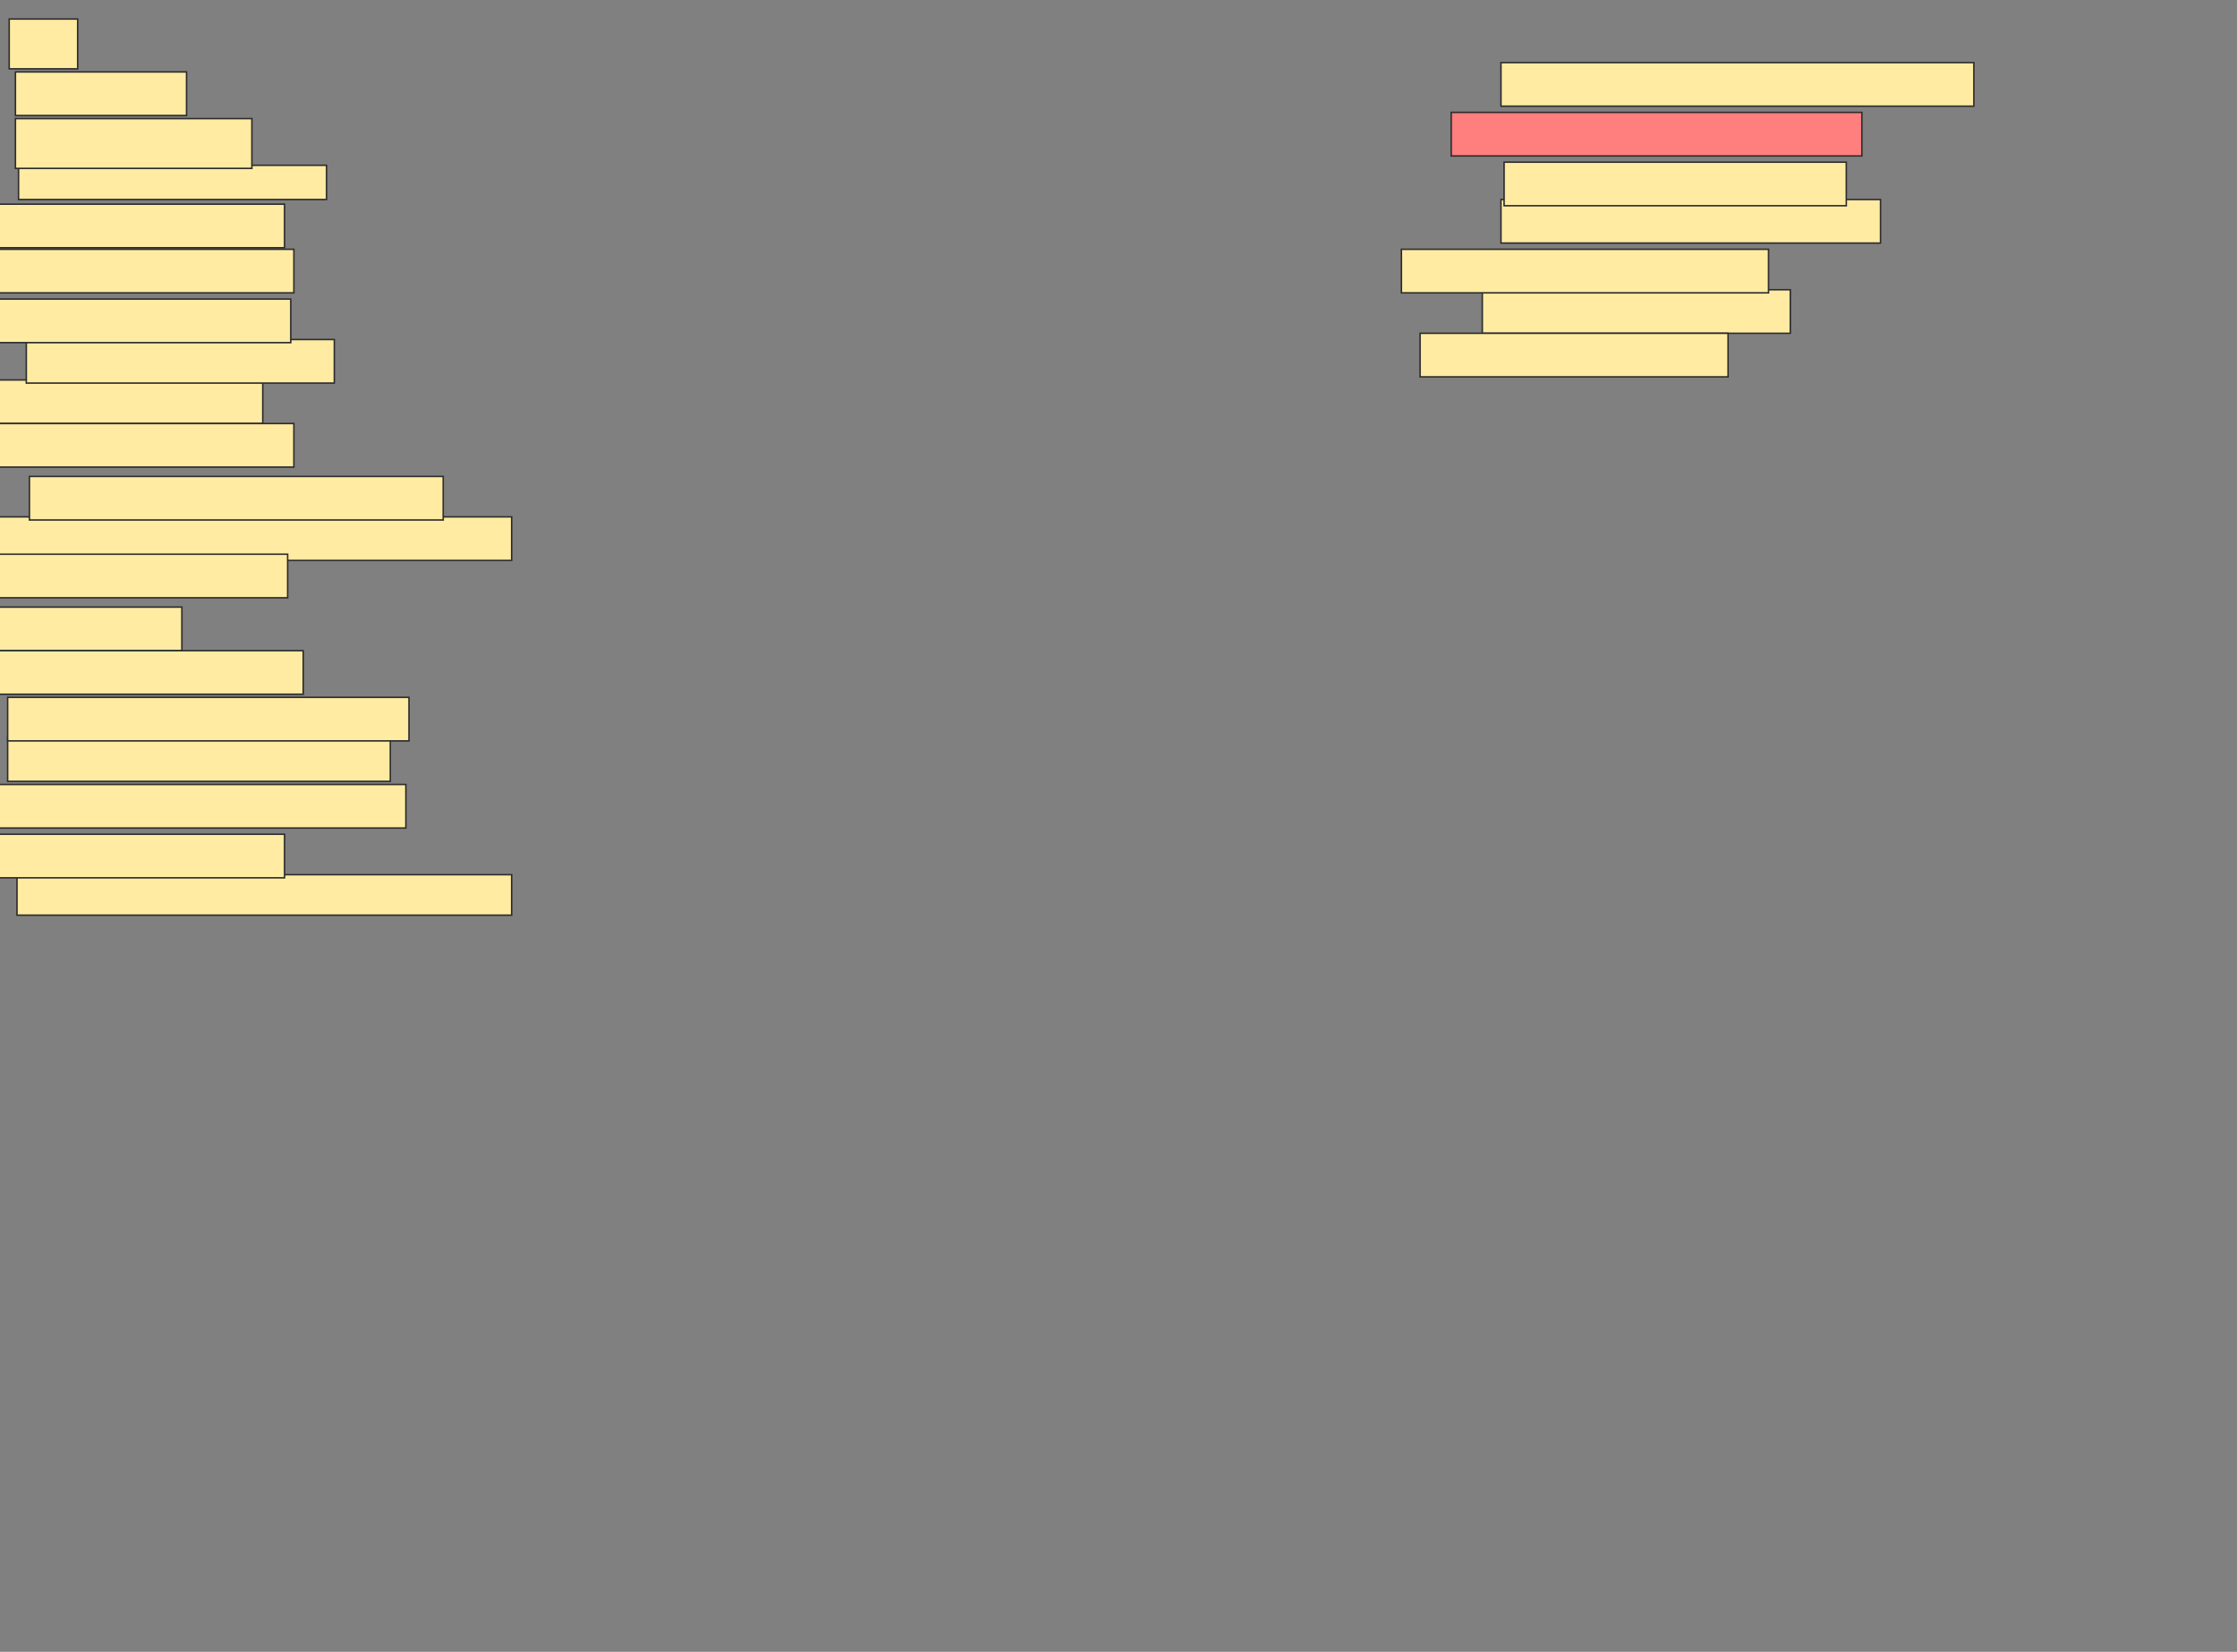 <svg xmlns="http://www.w3.org/2000/svg" width="1498" height="1106">
 <rect width="100%" height="100%" fill="#808080" stroke="none"/>
 <!-- Created with Image Occlusion Enhanced -->
 <g>
  <title>Labels</title>
 </g>
 <g>
  <title>Masks</title>
  <rect id="688bd07067714edf8a13298940c0bf02-ao-1" height="33.333" width="45.833" y="12.75" x="6.167" stroke="#2D2D2D" fill="#FFEBA2"/>
  <rect stroke="#2D2D2D" id="688bd07067714edf8a13298940c0bf02-ao-2" height="22.917" width="206.25" y="110.667" x="12.417" fill="#FFEBA2"/>
  <rect stroke="#2D2D2D" id="688bd07067714edf8a13298940c0bf02-ao-3" height="33.333" width="158.333" y="79.417" x="10.333" fill="#FFEBA2"/>
  <rect stroke="#2D2D2D" id="688bd07067714edf8a13298940c0bf02-ao-4" height="29.167" width="114.583" y="48.167" x="10.333" fill="#FFEBA2"/>
  <rect stroke="#2D2D2D" id="688bd07067714edf8a13298940c0bf02-ao-5" height="29.167" width="206.25" y="136.708" x="-15.708" fill="#FFEBA2"/>
  <rect id="688bd07067714edf8a13298940c0bf02-ao-6" stroke="#2D2D2D" height="29.167" width="206.25" y="166.917" x="-9.458" fill="#FFEBA2"/>
  <rect id="688bd07067714edf8a13298940c0bf02-ao-7" stroke="#2D2D2D" height="29.167" width="206.25" y="254.417" x="-30.292" fill="#FFEBA2"/>
  <rect id="688bd07067714edf8a13298940c0bf02-ao-8" stroke="#2D2D2D" height="29.167" width="206.25" y="227.333" x="17.625" fill="#FFEBA2"/>
  <rect id="688bd07067714edf8a13298940c0bf02-ao-9" stroke="#2D2D2D" height="29.167" width="206.25" y="200.25" x="-11.542" fill="#FFEBA2"/>
  <rect id="688bd07067714edf8a13298940c0bf02-ao-10" stroke="#2D2D2D" height="29.167" width="206.25" y="283.583" x="-9.458" fill="#FFEBA2"/>
  <rect stroke="#2D2D2D" id="688bd07067714edf8a13298940c0bf02-ao-11" height="29.167" width="356.25" y="346.083" x="-13.625" fill="#FFEBA2"/>
  <rect stroke="#2D2D2D" id="688bd07067714edf8a13298940c0bf02-ao-12" height="29.167" width="277.083" y="319" x="19.708" fill="#FFEBA2"/>
  <rect id="688bd07067714edf8a13298940c0bf02-ao-13" stroke="#2D2D2D" height="29.167" width="206.25" y="371.083" x="-13.625" fill="#FFEBA2"/>
  <rect id="688bd07067714edf8a13298940c0bf02-ao-14" stroke="#2D2D2D" height="29.167" width="206.25" y="406.5" x="-84.458" fill="#FFEBA2"/>
  <rect id="688bd07067714edf8a13298940c0bf02-ao-15" stroke="#2D2D2D" height="29.167" width="206.25" y="435.667" x="-3.208" fill="#FFEBA2"/>
  <rect stroke="#2D2D2D" id="688bd07067714edf8a13298940c0bf02-ao-16" height="29.167" width="256.25" y="494" x="5.125" fill="#FFEBA2"/>
  <rect stroke="#2D2D2D" id="688bd07067714edf8a13298940c0bf02-ao-17" height="29.167" width="268.75" y="466.917" x="5.125" fill="#FFEBA2"/>
  <rect stroke="#2D2D2D" id="688bd07067714edf8a13298940c0bf02-ao-18" height="29.167" width="275" y="525.25" x="-3.208" fill="#FFEBA2"/>
  <rect stroke="#2D2D2D" id="688bd07067714edf8a13298940c0bf02-ao-19" height="27.083" width="331.25" y="585.667" x="11.375" fill="#FFEBA2"/>
  <rect id="688bd07067714edf8a13298940c0bf02-ao-20" stroke="#2D2D2D" height="29.167" width="206.25" y="558.583" x="-15.708" fill="#FFEBA2"/>
  <rect stroke="#2D2D2D" id="688bd07067714edf8a13298940c0bf02-ao-21" height="29.167" width="316.667" y="41.917" x="1005.125" fill="#FFEBA2"/>
  <rect stroke="#2D2D2D" id="688bd07067714edf8a13298940c0bf02-ao-22" height="29.167" width="275" y="75.25" x="971.792" fill="#FF7E7E" class="qshape"/>
  <rect stroke="#2D2D2D" id="688bd07067714edf8a13298940c0bf02-ao-23" height="29.167" width="254.167" y="133.583" x="1005.125" fill="#FFEBA2"/>
  <rect stroke="#2D2D2D" id="688bd07067714edf8a13298940c0bf02-ao-24" height="29.167" width="229.167" y="108.583" x="1007.208" fill="#FFEBA2"/>
  <rect id="688bd07067714edf8a13298940c0bf02-ao-25" stroke="#2D2D2D" height="29.167" width="206.25" y="194" x="992.625" fill="#FFEBA2"/>
  <rect stroke="#2D2D2D" id="688bd07067714edf8a13298940c0bf02-ao-26" height="29.167" width="245.833" y="166.917" x="938.458" fill="#FFEBA2"/>
  <rect id="688bd07067714edf8a13298940c0bf02-ao-27" stroke="#2D2D2D" height="29.167" width="206.25" y="223.167" x="950.958" fill="#FFEBA2"/>
 </g>
</svg>